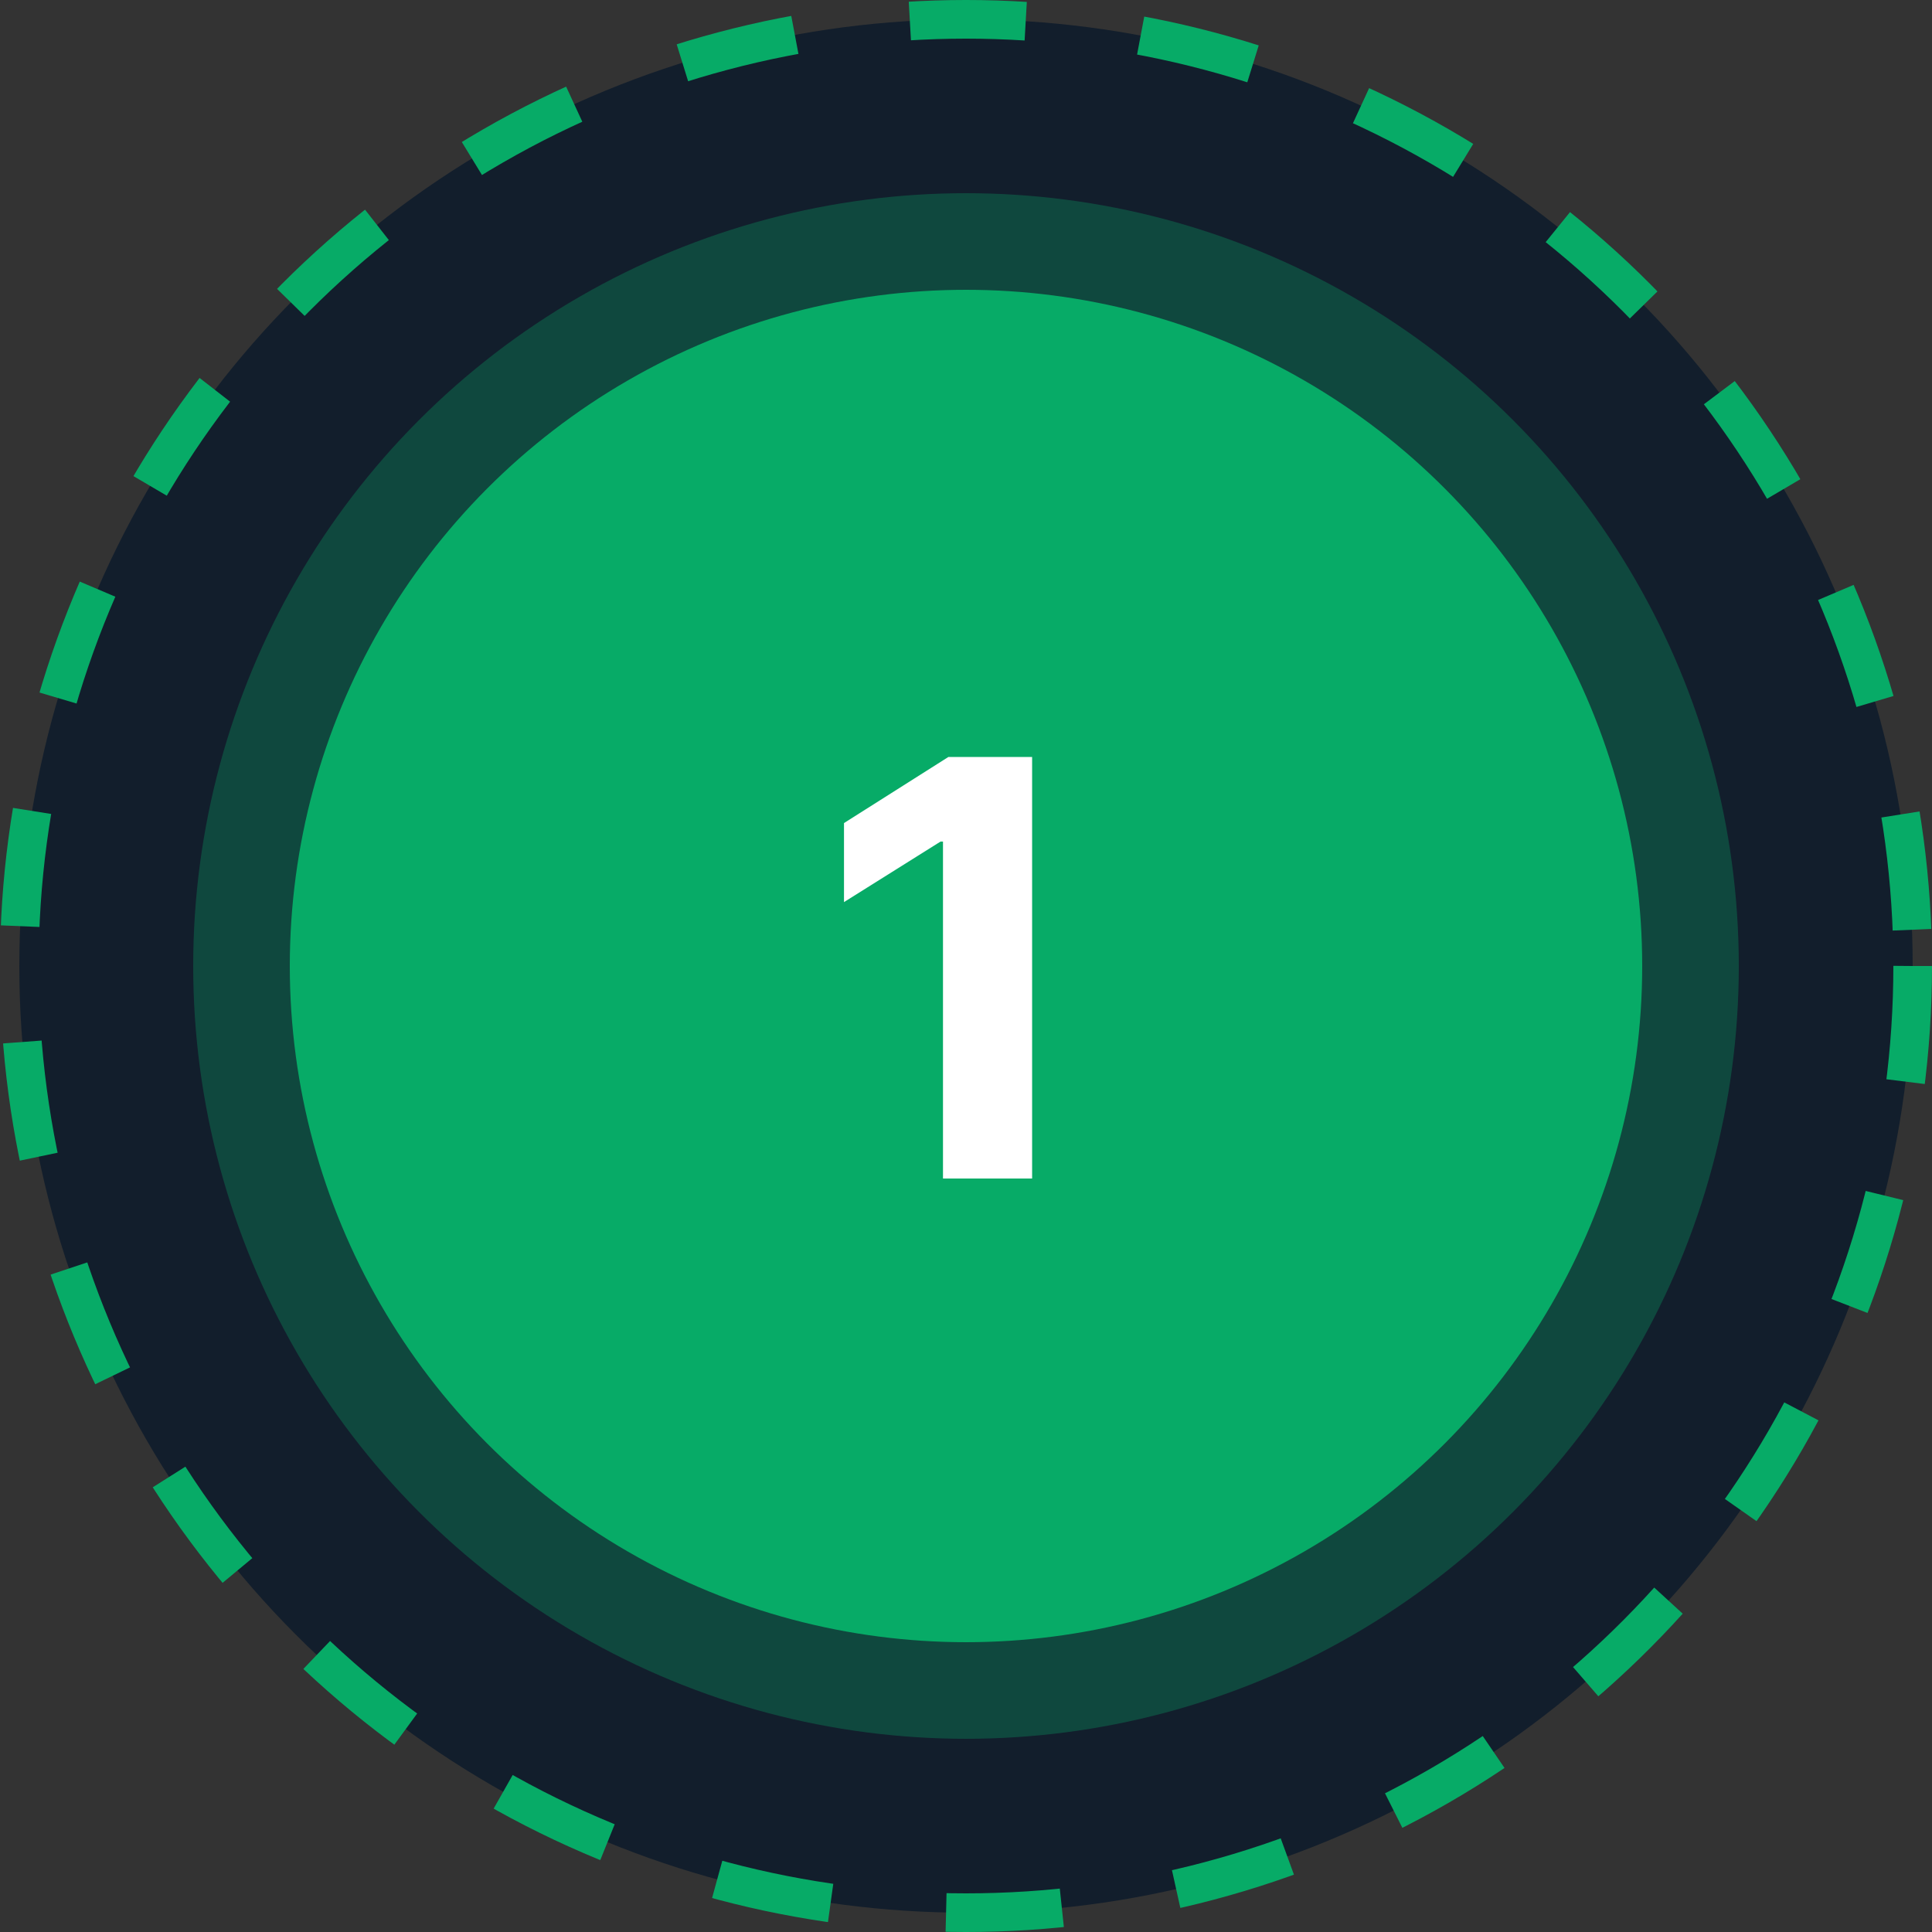 <svg width="100%" height="100%" viewBox="0 0 100 100" fill="none"
    xmlns="http://www.w3.org/2000/svg">
    <rect x="0" y="0" width="100" height="100" fill="#333333" stroke="none"/>
    <circle cx="50" cy="50" r="49" fill="#121E2C" stroke="#07AB67" stroke-width="2" stroke-dasharray="6 6"></circle>
    <circle cx="50" cy="50" r="40" fill="#07AB67" fill-opacity="0.3"></circle>
    <circle cx="50" cy="50" r="35" fill="#07AB67"></circle>
    <path d="M53.422 39.182V61H48.809V43.56H48.681L43.685 46.693V42.602L49.086 39.182H53.422Z" fill="white"></path>
</svg>